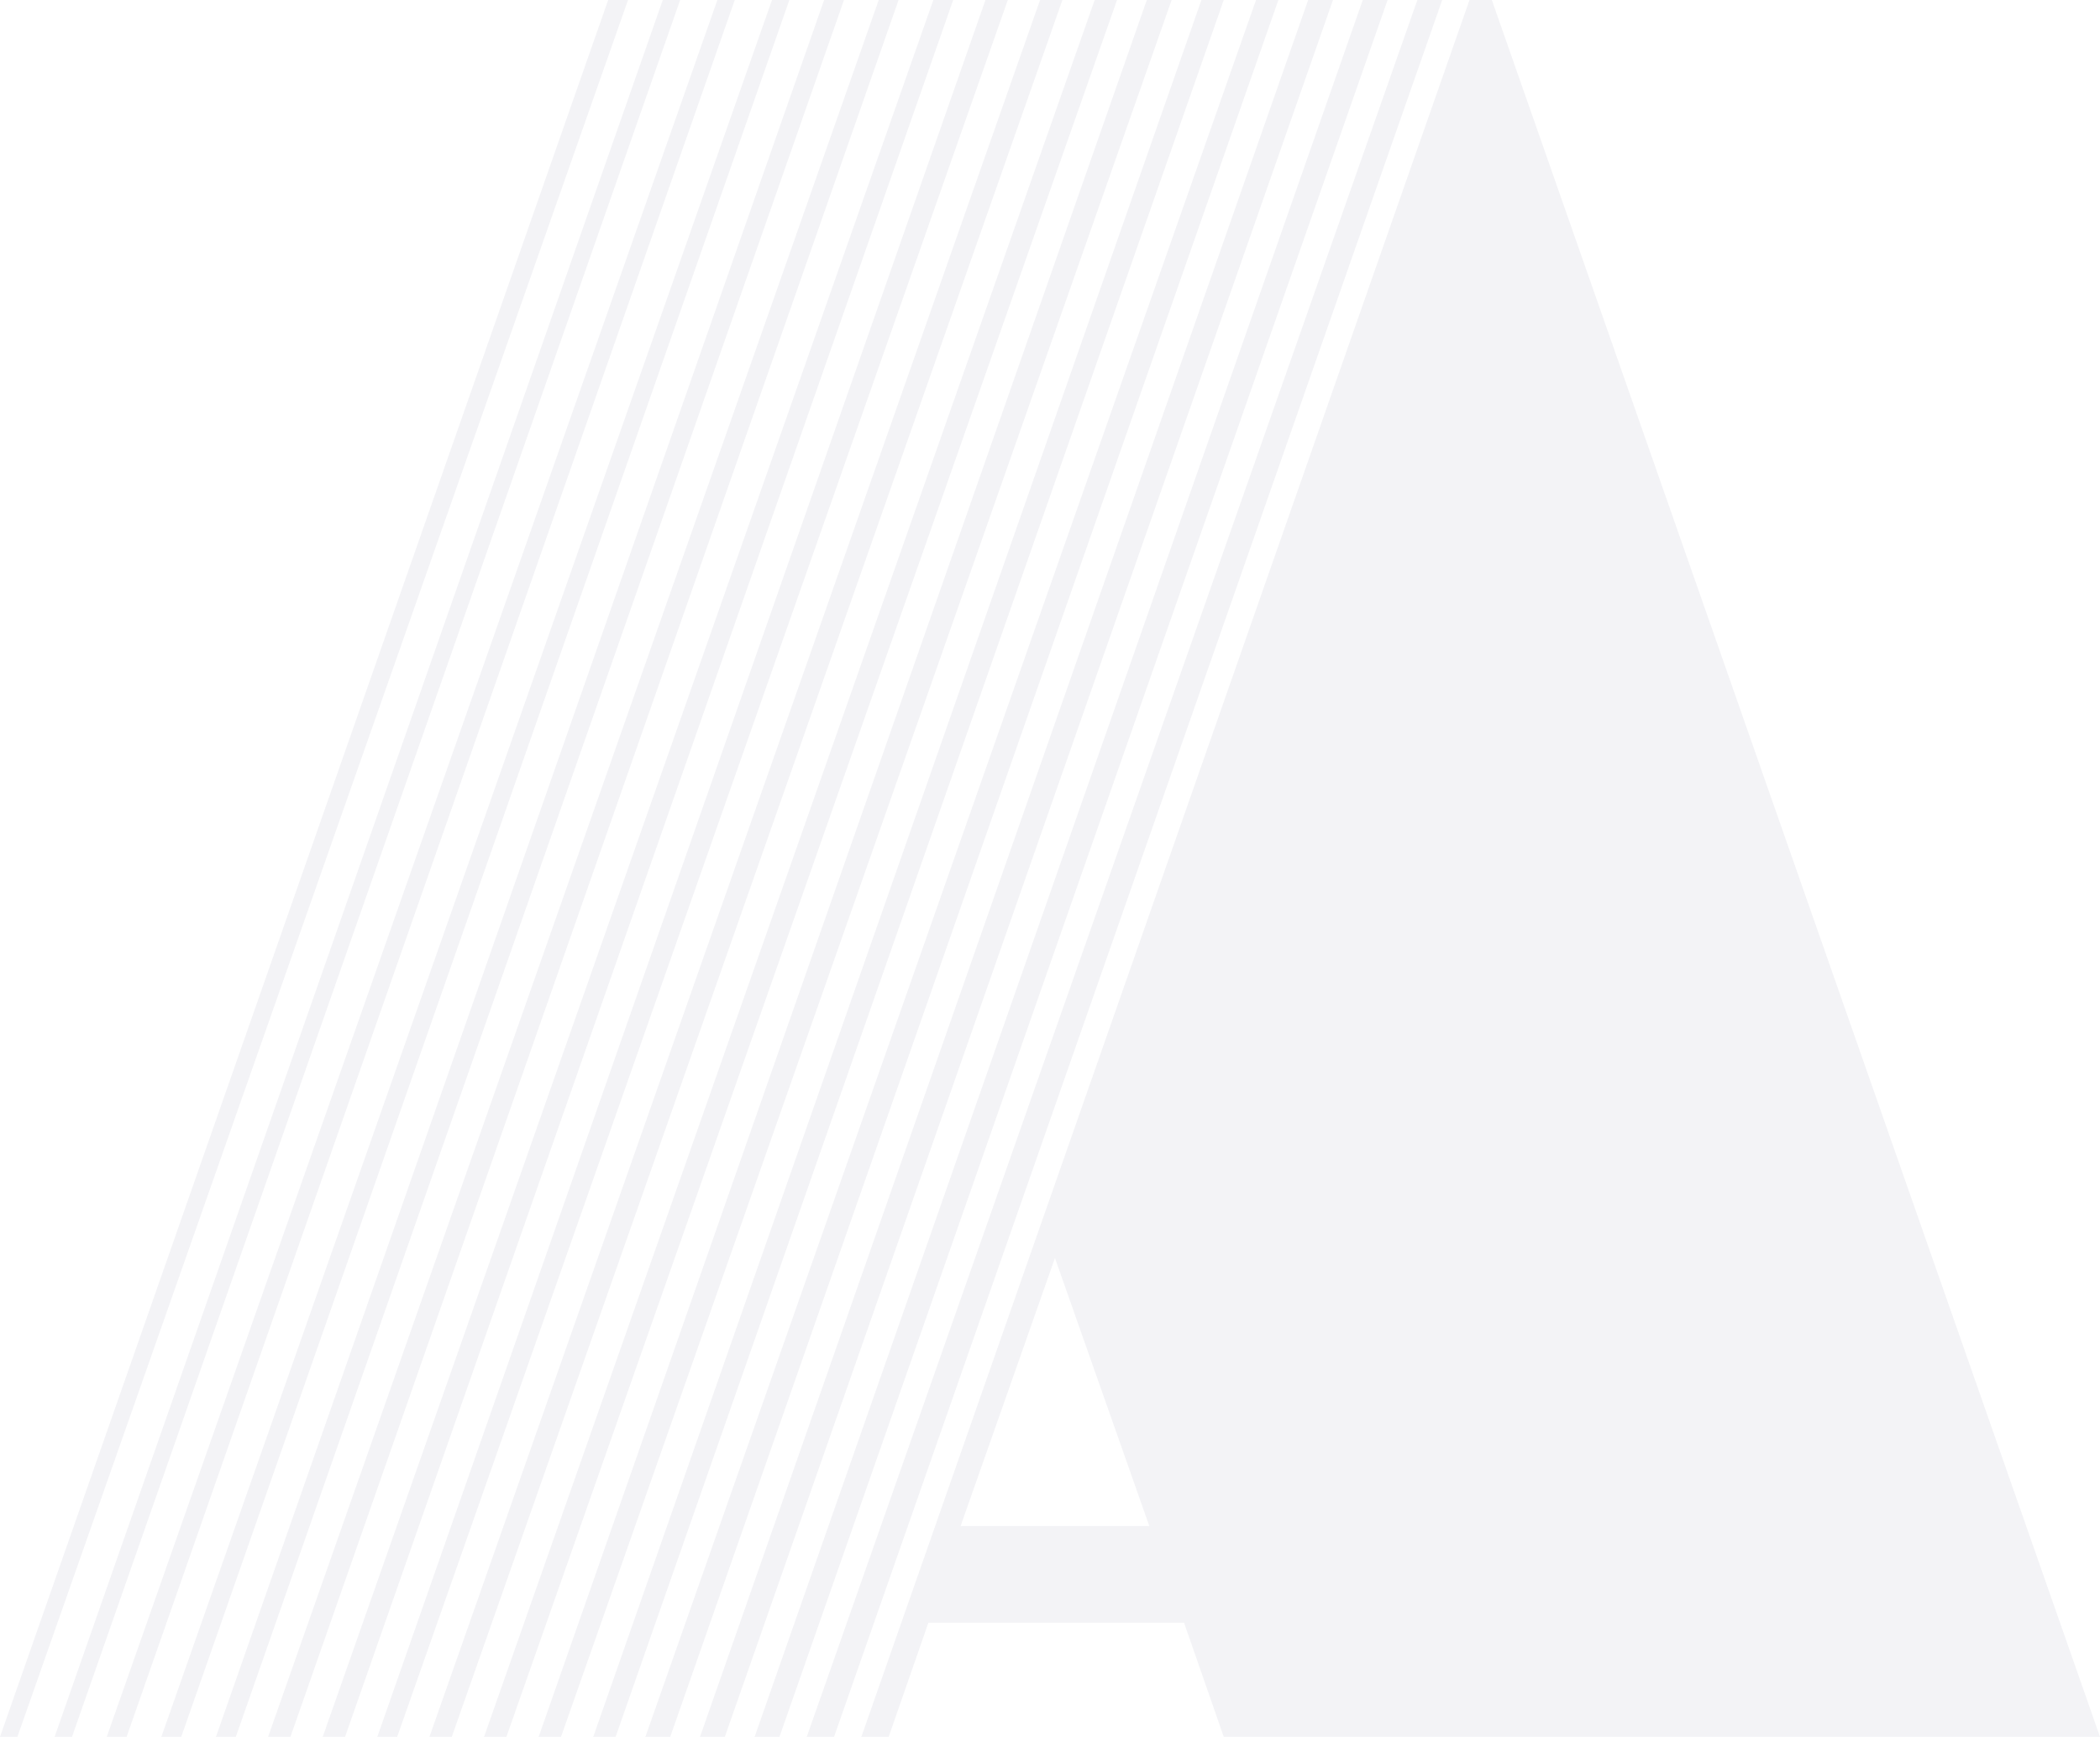 <svg xmlns="http://www.w3.org/2000/svg" width="659" height="545.089" viewBox="0 0 659 545.089">
  <path id="Subtraction_5" data-name="Subtraction 5" d="M226.209,76.16h-6.232L29.132,621.249h5.453Zm16.358,0h-5.453L46.269,621.249h5.453Zm17.137,0h-5.453L62.628,621.249h6.232Zm17.137,0h-5.453L79.765,621.249H86Zm17.137,0h-6.232L96.9,621.249h6.232Zm17.137,0h-6.232L113.26,621.249h7.011Zm17.137,0h-6.232L130.4,621.249h7.011Zm17.137,0h-7.011L147.534,621.249h6.232Zm17.137,0h-7.011L163.892,621.249H170.9Zm17.137,0h-7.011L181.029,621.249h7.011Zm17.137,0h-7.79L198.167,621.249h7.011Zm16.358,0h-7.011L215.3,621.249h7.011Zm17.137,0h-7.011L231.662,621.249h7.79Zm17.137,0h-7.79L248.8,621.249h7.79Zm17.137,0h-7.79L265.936,621.249h7.79Zm17.137,0h-7.79L282.294,621.249h8.569Zm15.579,0h-7.011L299.431,621.249H308l12.463-35.82H400.7l12.463,35.82H688.132Zm-166.7,478.9,29.6-84.1,29.6,84.1Z" transform="translate(-29.132 -76.16)" fill="rgba(8,13,66,0.05)"/>
</svg>
